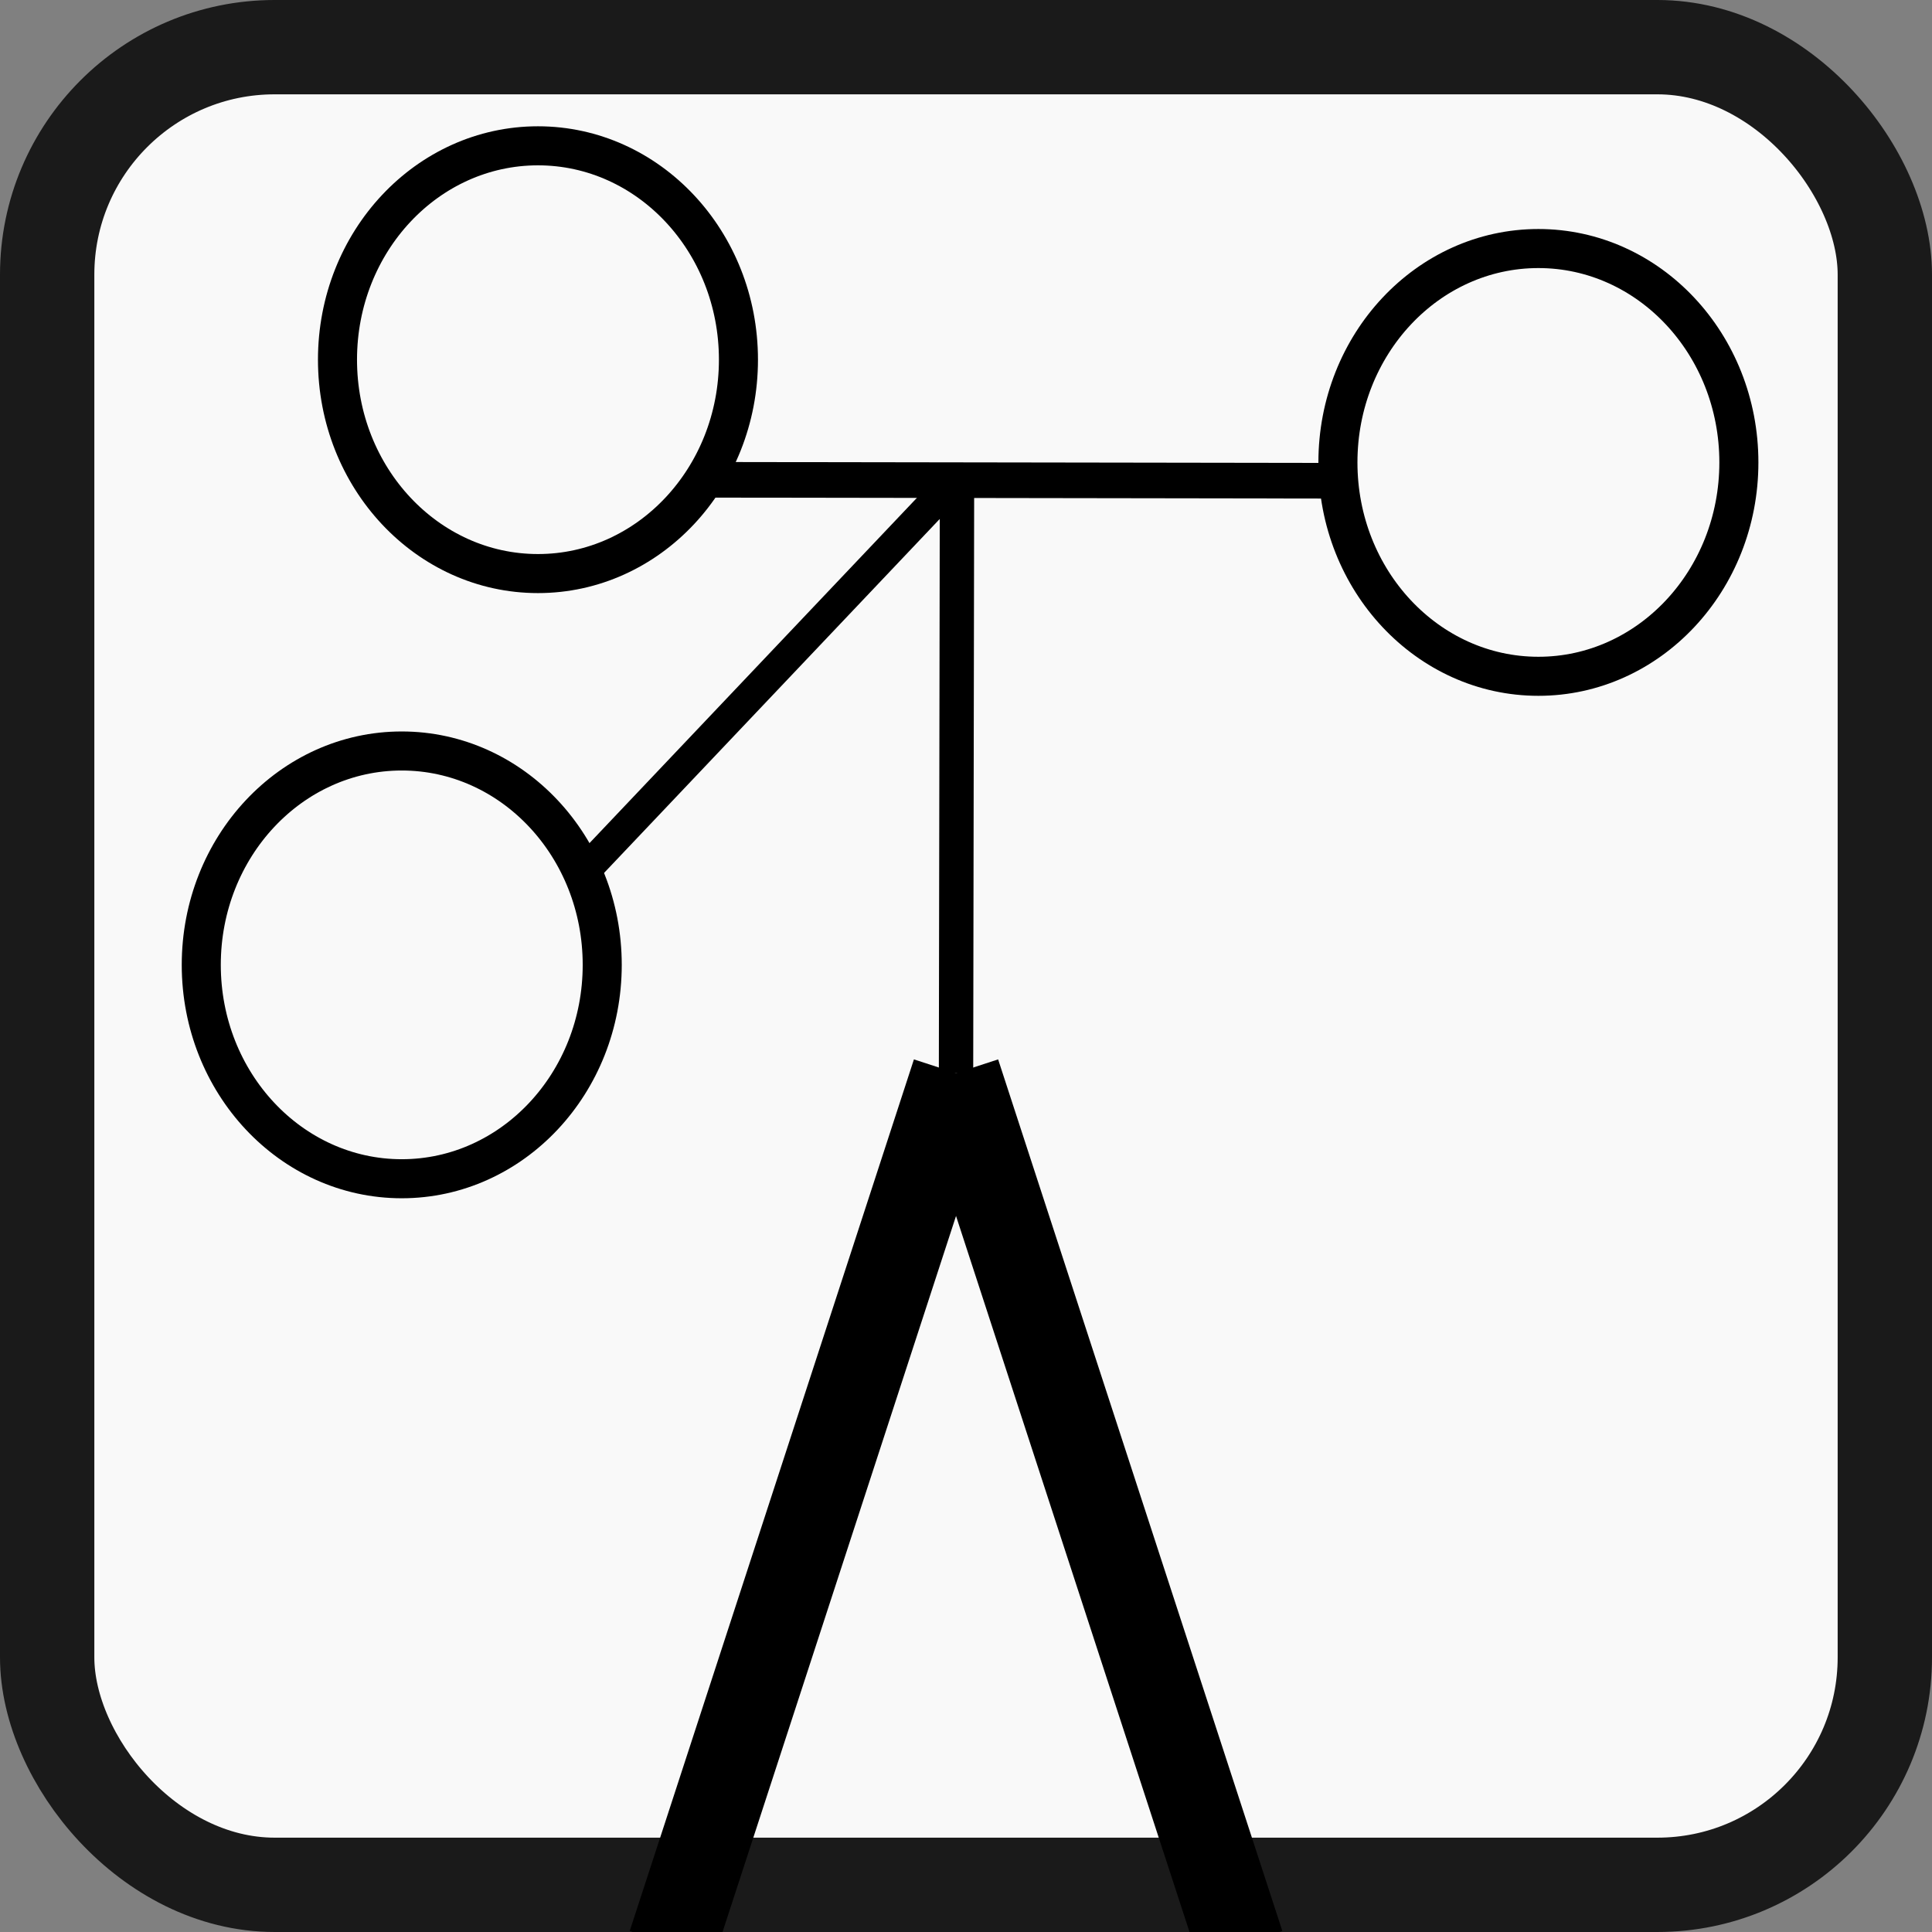<?xml version="1.0" encoding="UTF-8" standalone="no"?>
<svg
   xmlns:dc="http://purl.org/dc/elements/1.1/"
   xmlns:cc="http://creativecommons.org/ns#"
   xmlns:rdf="http://www.w3.org/1999/02/22-rdf-syntax-ns#"
   xmlns:svg="http://www.w3.org/2000/svg"
   xmlns="http://www.w3.org/2000/svg"
   xmlns:sodipodi="http://sodipodi.sourceforge.net/DTD/sodipodi-0.dtd"
   xmlns:inkscape="http://www.inkscape.org/namespaces/inkscape"
   height="512"
   width="512"
   version="1.1"
   viewBox="0 0 384.003 384"
   id="svg3847"
   sodipodi:docname="weather_station.svg"
   inkscape:version="0.92.3 (2405546, 2018-03-11)">
  <rect x="0" y="0" width="384.003" height="384" fill="#808080" stroke="none"/>
  <sodipodi:namedview
     pagecolor="#ffffff"
     bordercolor="#666666"
     borderopacity="1"
     objecttolerance="10"
     gridtolerance="10"
     guidetolerance="10"
     inkscape:pageopacity="0"
     inkscape:pageshadow="2"
     inkscape:window-width="1400"
     inkscape:window-height="748"
     id="namedview3849"
     showgrid="false"
     units="px"
     inkscape:zoom="0.99380962"
     inkscape:cx="181.58102"
     inkscape:cy="260.11463"
     inkscape:window-x="-8"
     inkscape:window-y="-8"
     inkscape:window-maximized="1"
     inkscape:current-layer="svg3847" />
  <defs
     id="defs3835">
    <filter
       id="b"
       style="color-interpolation-filters:sRGB"
       height="1.167"
       width="1.127"
       y="-0.083"
       x="-0.063">
      <feGaussianBlur
         stdDeviation="61.201"
         id="feGaussianBlur3822" />
    </filter>
    <clipPath
       id="c"
       clipPathUnits="userSpaceOnUse">
      <path
         d="m 544.11,364.31 c -11.403,0.069 -22.794,1.091 -33.859,2.678 -4.55,2.3 -6.35,8.019 -3.5,12.339 17.1,90.69 24.71,182.71 33.73,274.26 7.93,97.83 19.07,195.65 29.5,293.41 -4.76,-2.79 1.54,3.269 0,6.059 5.13,65.54 7.361,131.27 11.011,196.9 3.9,38.62 -0.06,77.34 -3.27,115.9 -4.39,72.19 -10.42,146.2 -14.82,219.07 -11.58,18.61 -6.89,41.49 -7.87,62.13 0.37,19.55 -3.409,42.351 -1.959,60.061 -8.86,111.2 -16.71,223.17 -30.18,334.17 -3.95,46.7 -13.481,97.809 -15.841,146.44 4.19,-1.64 7.401,2.911 9.191,-1.639 78.27,-24.43 155.66,-54.31 237.6,-64.25 67.07,-9.35 137.26,-11.011 203.17,-13.691 27.82,0.28 55.48,-2.301 83.12,-4.991 57.02,-7.26 108.48,-34.499 164.32,-46.159 52.32,-13.79 130.57,-24.471 176.76,21.259 5.79,5.04 3.031,9.03 9.031,10.55 12.15,17.03 22.979,35.271 33.309,53.631 18.95,32.14 34.69,77.479 77.17,83.039 46.45,4.81 90.78,-14.42 131.83,-33.92 54.24,-28.95 111.24,-54.399 168.69,-75.319 35.42,-10.54 71.359,-20.63 108.39,-23.72 59.92,-4.22 126.88,0.52 173.22,43.2 16.36,10.64 24.25,33.87 37.13,49.35 10.28,15.03 37.48,30.599 53.4,30.109 15.5,4.14 35.31,4.25 52.35,6.02 97.42,3.34 195.42,-4.76 292.87,3.25 30.11,0.99 57.991,22.24 78.791,38.27 6.55,8.25 16.679,11.69 24.389,18.77 43.16,17.8 82.141,-12.211 122.74,-23.991 2,-1.59 6.749,2.65 4.639,-1.58 35.66,-9.7 74.64,-10.201 109.42,2.539 20.87,4.18 39.51,15.681 59.18,22.691 31.68,15.89 64.531,31.049 98.531,41.609 34.49,6.15 69.84,8.45 104.85,6.32 6.73,0.72 16.199,-3.9 13.959,-12.13 -2.11,-30.3 -14.07,-58.771 -23.77,-87.291 -14.12,-37.85 -28.889,-78.75 -46.409,-113.2 -4.54,-12.19 -9.49,-24.4 -15.87,-35.73 -19.63,-62.15 -40.409,-124.19 -59.309,-186.74 -28.73,-89.44 -56.711,-179.23 -86.711,-268.2 -28.97,-90.52 -56.739,-181.3 -89.259,-270.62 -33.29,-94.42 -72.4,-188.22 -116.57,-277.2 -16.31,-29.51 -30.701,-60.291 -50.391,-87.791 -4.83,-7.55 -13.579,-12.67 -22.459,-13.65 -21.06,-0.82 -42.131,-3.57 -62.341,-9.58 0.43,-1.73 -3.089,0.361 -4.219,-0.909 -99.98,-30.44 -181.23,-99.871 -275.8,-142.01 -34.52,-16.01 -69.241,-33.569 -107.09,-39.989 -76.89,-9.66 -154.79,-1.631 -232.02,-7.081 -58.35,0.4 -116.8,-13.07 -170.12,-35.3 -101.24,-44.75 -199.73,-97.379 -304.53,-133.99 -30.899,-10.506 -64.815,-16.681 -97.141,-16.702 -7.46,-0.005 -14.835,0.318 -22.069,0.991 -35.58,2.79 -72.34,6.52 -104.88,22.22 -12.52,4.51 -24.691,10.67 -38.161,11.73 -29.69,6.79 -59.469,-8.399 -80.789,-28.119 -20.54,-16.3 -41.041,-35.421 -68.061,-39.881 -6.72,-0.872 -13.422,-1.245 -20.109,-1.262 -28.98,-0.076 -57.702,6.536 -86.57,8.283 -48.33,7.69 -97.92,11.15 -146.42,3 -69.38,-11.41 -128.16,-51.91 -187.78,-86.26 -21.86,-13.17 -47,-17.63 -72.09,-17.48 z"
         id="path3825"
         inkscape:connector-curvature="0"
         style="fill:#feda02" />
    </clipPath>
    <linearGradient
       id="a"
       y2="2297"
       gradientUnits="userSpaceOnUse"
       x2="520.78"
       gradientTransform="matrix(0.082,0,0,0.082,98.349,-4.871)"
       y1="2297"
       x1="399.22">
      <stop
         stop-color="#282828"
         offset="0"
         id="stop3828" />
      <stop
         stop-color="#878787"
         offset=".5"
         id="stop3830" />
      <stop
         stop-color="#282828"
         offset="1"
         id="stop3832" />
    </linearGradient>
    <filter
       inkscape:label="Evanescent"
       inkscape:menu="Blurs"
       inkscape:menu-tooltip="Blur the contents of objects, preserving the outline and adding progressive transparency at edges"
       style="color-interpolation-filters:sRGB;"
       id="filter1548">
      <feGaussianBlur
         in="SourceGraphic"
         stdDeviation="1.5"
         result="result3"
         id="feGaussianBlur1522" />
      <feComponentTransfer
         result="result1"
         in="result3"
         id="feComponentTransfer1530">
        <feFuncR
           type="discrete"
           tableValues="0 0.1 0.2 0.3 0.4 0.5 0.6 0.7 0.8 0.9 1"
           id="feFuncR1524" />
        <feFuncG
           type="discrete"
           tableValues="0 0.1 0.2 0.3 0.4 0.5 0.6 0.7 0.8 0.9 1"
           id="feFuncG1526" />
        <feFuncB
           type="discrete"
           tableValues="0 0.1 0.2 0.3 0.4 0.5 0.6 0.7 0.8 0.9 1"
           id="feFuncB1528" />
      </feComponentTransfer>
      <feGaussianBlur
         result="result5"
         stdDeviation="0.01"
         id="feGaussianBlur1532" />
      <feBlend
         in2="result5"
         result="result6"
         mode="lighten"
         in="result5"
         id="feBlend1534" />
      <feColorMatrix
         in="result6"
         type="luminanceToAlpha"
         result="result2"
         id="feColorMatrix1536" />
      <feSpecularLighting
         surfaceScale="5"
         result="result9"
         specularExponent="20"
         in="result2"
         specularConstant="1"
         id="feSpecularLighting1540">
        <feDistantLight
           azimuth="180"
           elevation="90"
           id="feDistantLight1538" />
      </feSpecularLighting>
      <feComposite
         in2="result6"
         operator="arithmetic"
         in="result9"
         k1="0.4"
         k3="0.7"
         result="result3"
         id="feComposite1542" />
      <feBlend
         in2="result1"
         in="result3"
         mode="normal"
         result="result8"
         id="feBlend1544" />
      <feComposite
         in2="SourceGraphic"
         in="result8"
         operator="in"
         result="fbSourceGraphic"
         id="feComposite1546" />
      <feColorMatrix
         result="fbSourceGraphicAlpha"
         in="fbSourceGraphic"
         values="0 0 0 -1 0 0 0 0 -1 0 0 0 0 -1 0 0 0 0 1 0"
         id="feColorMatrix1550" />
      <feGaussianBlur
         id="feGaussianBlur1552"
         result="result6"
         stdDeviation="3"
         in="fbSourceGraphic" />
      <feColorMatrix
         id="feColorMatrix1554"
         values="1 0 0 0 0 0 1 0 0 0 0 0 1 0 0 0 0 0 1 0 "
         result="result7"
         in="fbSourceGraphic" />
      <feComposite
         in2="result7"
         id="feComposite1556"
         operator="in"
         in="result6" />
    </filter>
  </defs>
  <rect
     style="opacity:1;fill:#f9f9f9;fill-opacity:1;fill-rule:nonzero;stroke:#1a1a1a;stroke-width:18.75;stroke-linecap:butt;stroke-linejoin:round;stroke-miterlimit:4;stroke-dasharray:none;stroke-opacity:1;paint-order:normal"
     id="rect823"
     width="365.253"
     height="365.253"
     x="9.375"
     y="9.373"
     ry="45.211" />
  <path
     style="fill:none;stroke:#000000;stroke-width:17.604;stroke-linecap:butt;stroke-linejoin:miter;stroke-miterlimit:4;stroke-dasharray:none;stroke-opacity:1"
     d="M 133.526,386.536 C 190.019,213.291 190.019,213.291 190.019,213.291"
     id="path1409"
     inkscape:connector-curvature="0" />
  <path
     style="fill:none;stroke:#000000;stroke-width:17.604;stroke-linecap:butt;stroke-linejoin:miter;stroke-miterlimit:4;stroke-dasharray:none;stroke-opacity:1"
     d="M 246.512,386.536 C 190.019,213.291 190.019,213.291 190.019,213.291"
     id="path1409-0"
     inkscape:connector-curvature="0" />
  <path
     style="fill:none;stroke:#000000;stroke-width:6.829;stroke-linecap:butt;stroke-linejoin:miter;stroke-miterlimit:4;stroke-dasharray:none;stroke-opacity:1"
     d="M 190.019,213.291 C 190.213,95.022 190.213,95.022 190.213,95.022"
     id="path1409-9"
     inkscape:connector-curvature="0" />
  <ellipse
     style="fill:none;fill-opacity:1;stroke:#000000;stroke-width:7.761;stroke-linecap:square;stroke-linejoin:miter;stroke-miterlimit:4;stroke-dasharray:none;stroke-opacity:1;paint-order:normal"
     id="path1449"
     cx="79.851"
     cy="191.774"
     rx="39.847"
     ry="42.51" />
  <ellipse
     style="fill:none;fill-opacity:1;stroke:#000000;stroke-width:7.761;stroke-linecap:square;stroke-linejoin:miter;stroke-miterlimit:4;stroke-dasharray:none;stroke-opacity:1;paint-order:normal"
     id="path1449-5"
     cx="106.926"
     cy="71.49"
     rx="39.847"
     ry="42.51" />
  <ellipse
     style="fill:none;fill-opacity:1;stroke:#000000;stroke-width:7.761;stroke-linecap:square;stroke-linejoin:miter;stroke-miterlimit:4;stroke-dasharray:none;stroke-opacity:1;paint-order:normal"
     id="path1449-8"
     cx="305.771"
     cy="91.908"
     rx="39.847"
     ry="42.51" />
  <path
     style="fill:none;stroke:#000000;stroke-width:7.076;stroke-linecap:butt;stroke-linejoin:miter;stroke-miterlimit:4;stroke-dasharray:none;stroke-opacity:1"
     d="M 266.375,95.555 C 139.22,95.362 139.22,95.362 139.22,95.362"
     id="path1409-9-6"
     inkscape:connector-curvature="0" />
  <path
     style="fill:none;stroke:#000000;stroke-width:6.18;stroke-linecap:butt;stroke-linejoin:miter;stroke-miterlimit:4;stroke-dasharray:none;stroke-opacity:1"
     d="m 190.529,94.705 c -76.478,80.645 -76.478,80.645 -76.478,80.645"
     id="path1409-9-6-0"
     inkscape:connector-curvature="0" />
</svg>
